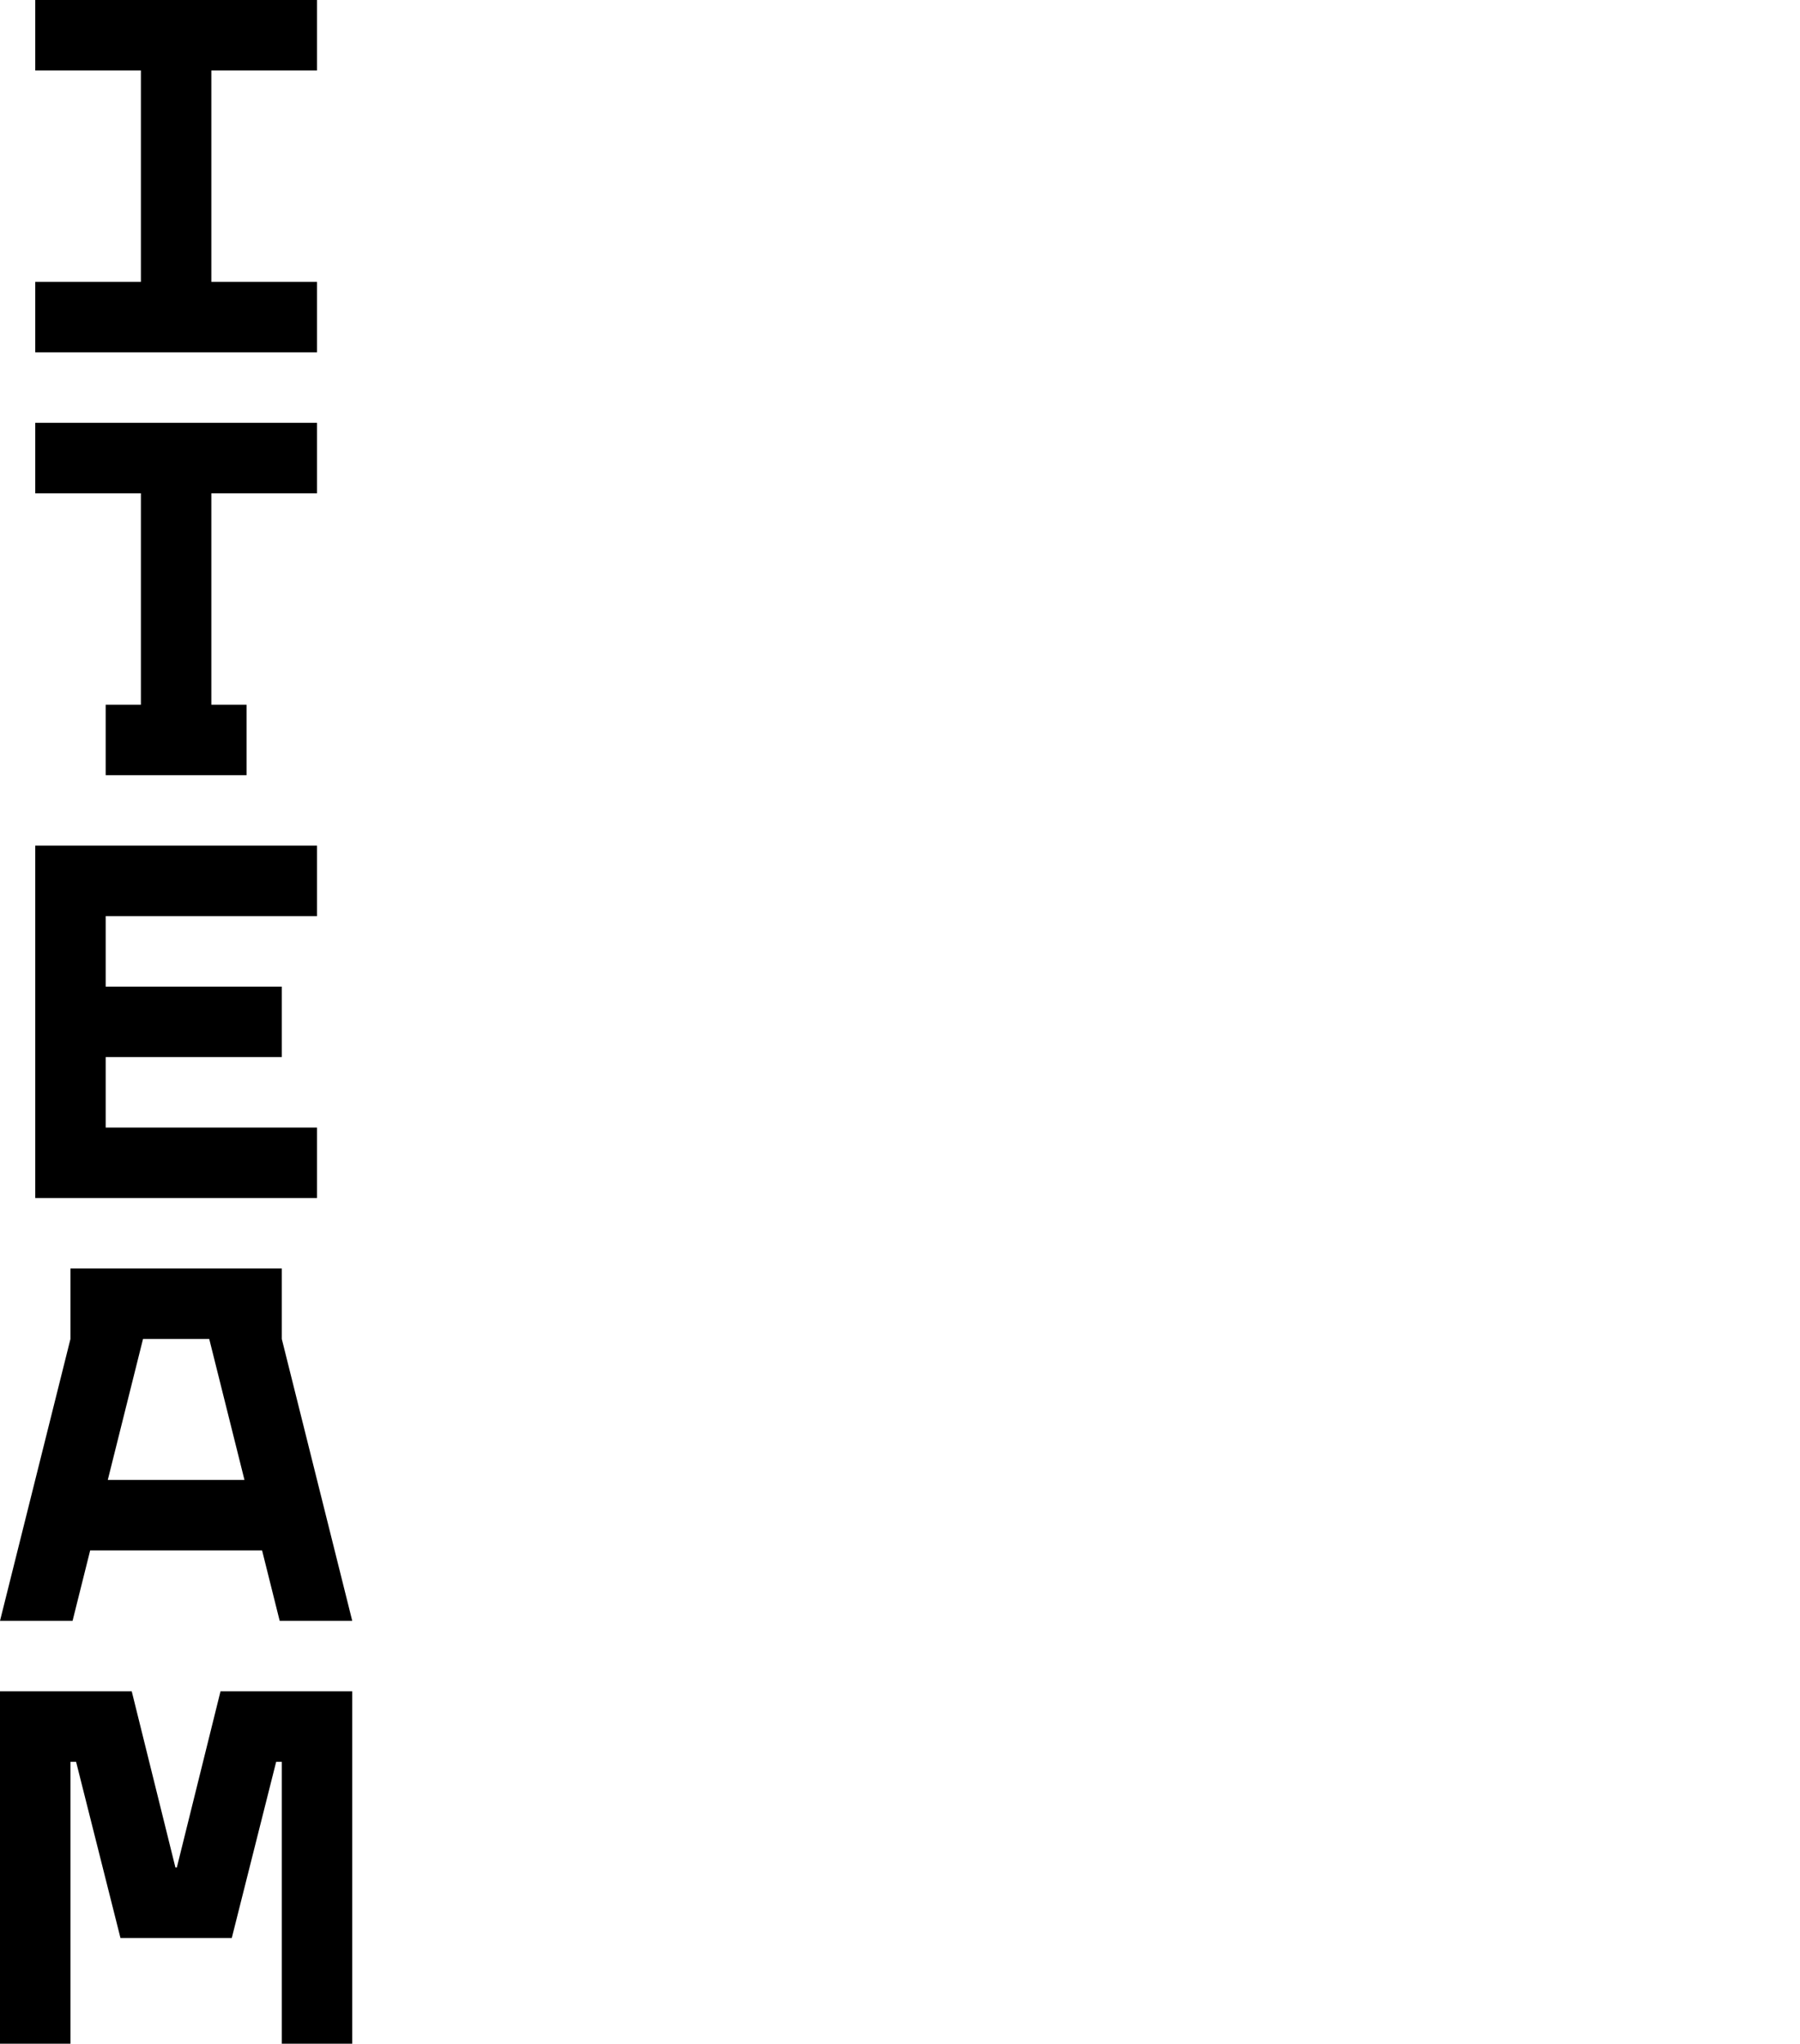 <?xml version="1.0" encoding="utf-8"?>
<!-- Generator: Adobe Illustrator 19.0.0, SVG Export Plug-In . SVG Version: 6.00 Build 0)  -->
<!DOCTYPE svg PUBLIC "-//W3C//DTD SVG 1.1//EN" "http://www.w3.org/Graphics/SVG/1.1/DTD/svg11.dtd">
<svg version="1.1" id="Lager_1" xmlns="http://www.w3.org/2000/svg" xmlns:xlink="http://www.w3.org/1999/xlink" x="0px" y="0px"
	 viewBox="-679.5 400.3 255.5 290" style="enable-background:new -679.5 400.3 255.5 290;" xml:space="preserve">
<g>
	<polygon points="-634.5,440.3 -649.5,440.3 -649.5,410.3 -634.5,410.3 -634.5,400.3 -674.5,400.3 -674.5,410.3 -659.5,410.3 
		-659.5,440.3 -674.5,440.3 -674.5,450.3 -634.5,450.3 	"/>
	<path d="M-666.7,620.3h24.4l2.5,10h10.3l-10-40v-10h-30v10l-10,40h10.3L-666.7,620.3z M-659.2,590.3h9.4l5,20h-19.4L-659.2,590.3z"
		/>
	<polygon points="-634.5,560.3 -664.5,560.3 -664.5,550.3 -639.5,550.3 -639.5,540.3 -664.5,540.3 -664.5,530.3 -634.5,530.3 
		-634.5,520.3 -674.5,520.3 -674.5,570.3 -634.5,570.3 	"/>
	<polygon points="-659.5,500.3 -664.5,500.3 -664.5,510.3 -644.5,510.3 -644.5,500.3 -649.5,500.3 -649.5,470.3 -634.5,470.3 
		-634.5,460.3 -674.5,460.3 -674.5,470.3 -659.5,470.3 	"/>
	<polygon points="-654.4,665.3 -654.6,665.3 -660.8,640.3 -679.5,640.3 -679.5,690.3 -669.5,690.3 -669.5,650.3 -668.7,650.3 
		-662.4,675.3 -646.6,675.3 -640.3,650.3 -639.5,650.3 -639.5,690.3 -629.5,690.3 -629.5,640.3 -648.2,640.3 	"/>
</g>
</svg>
